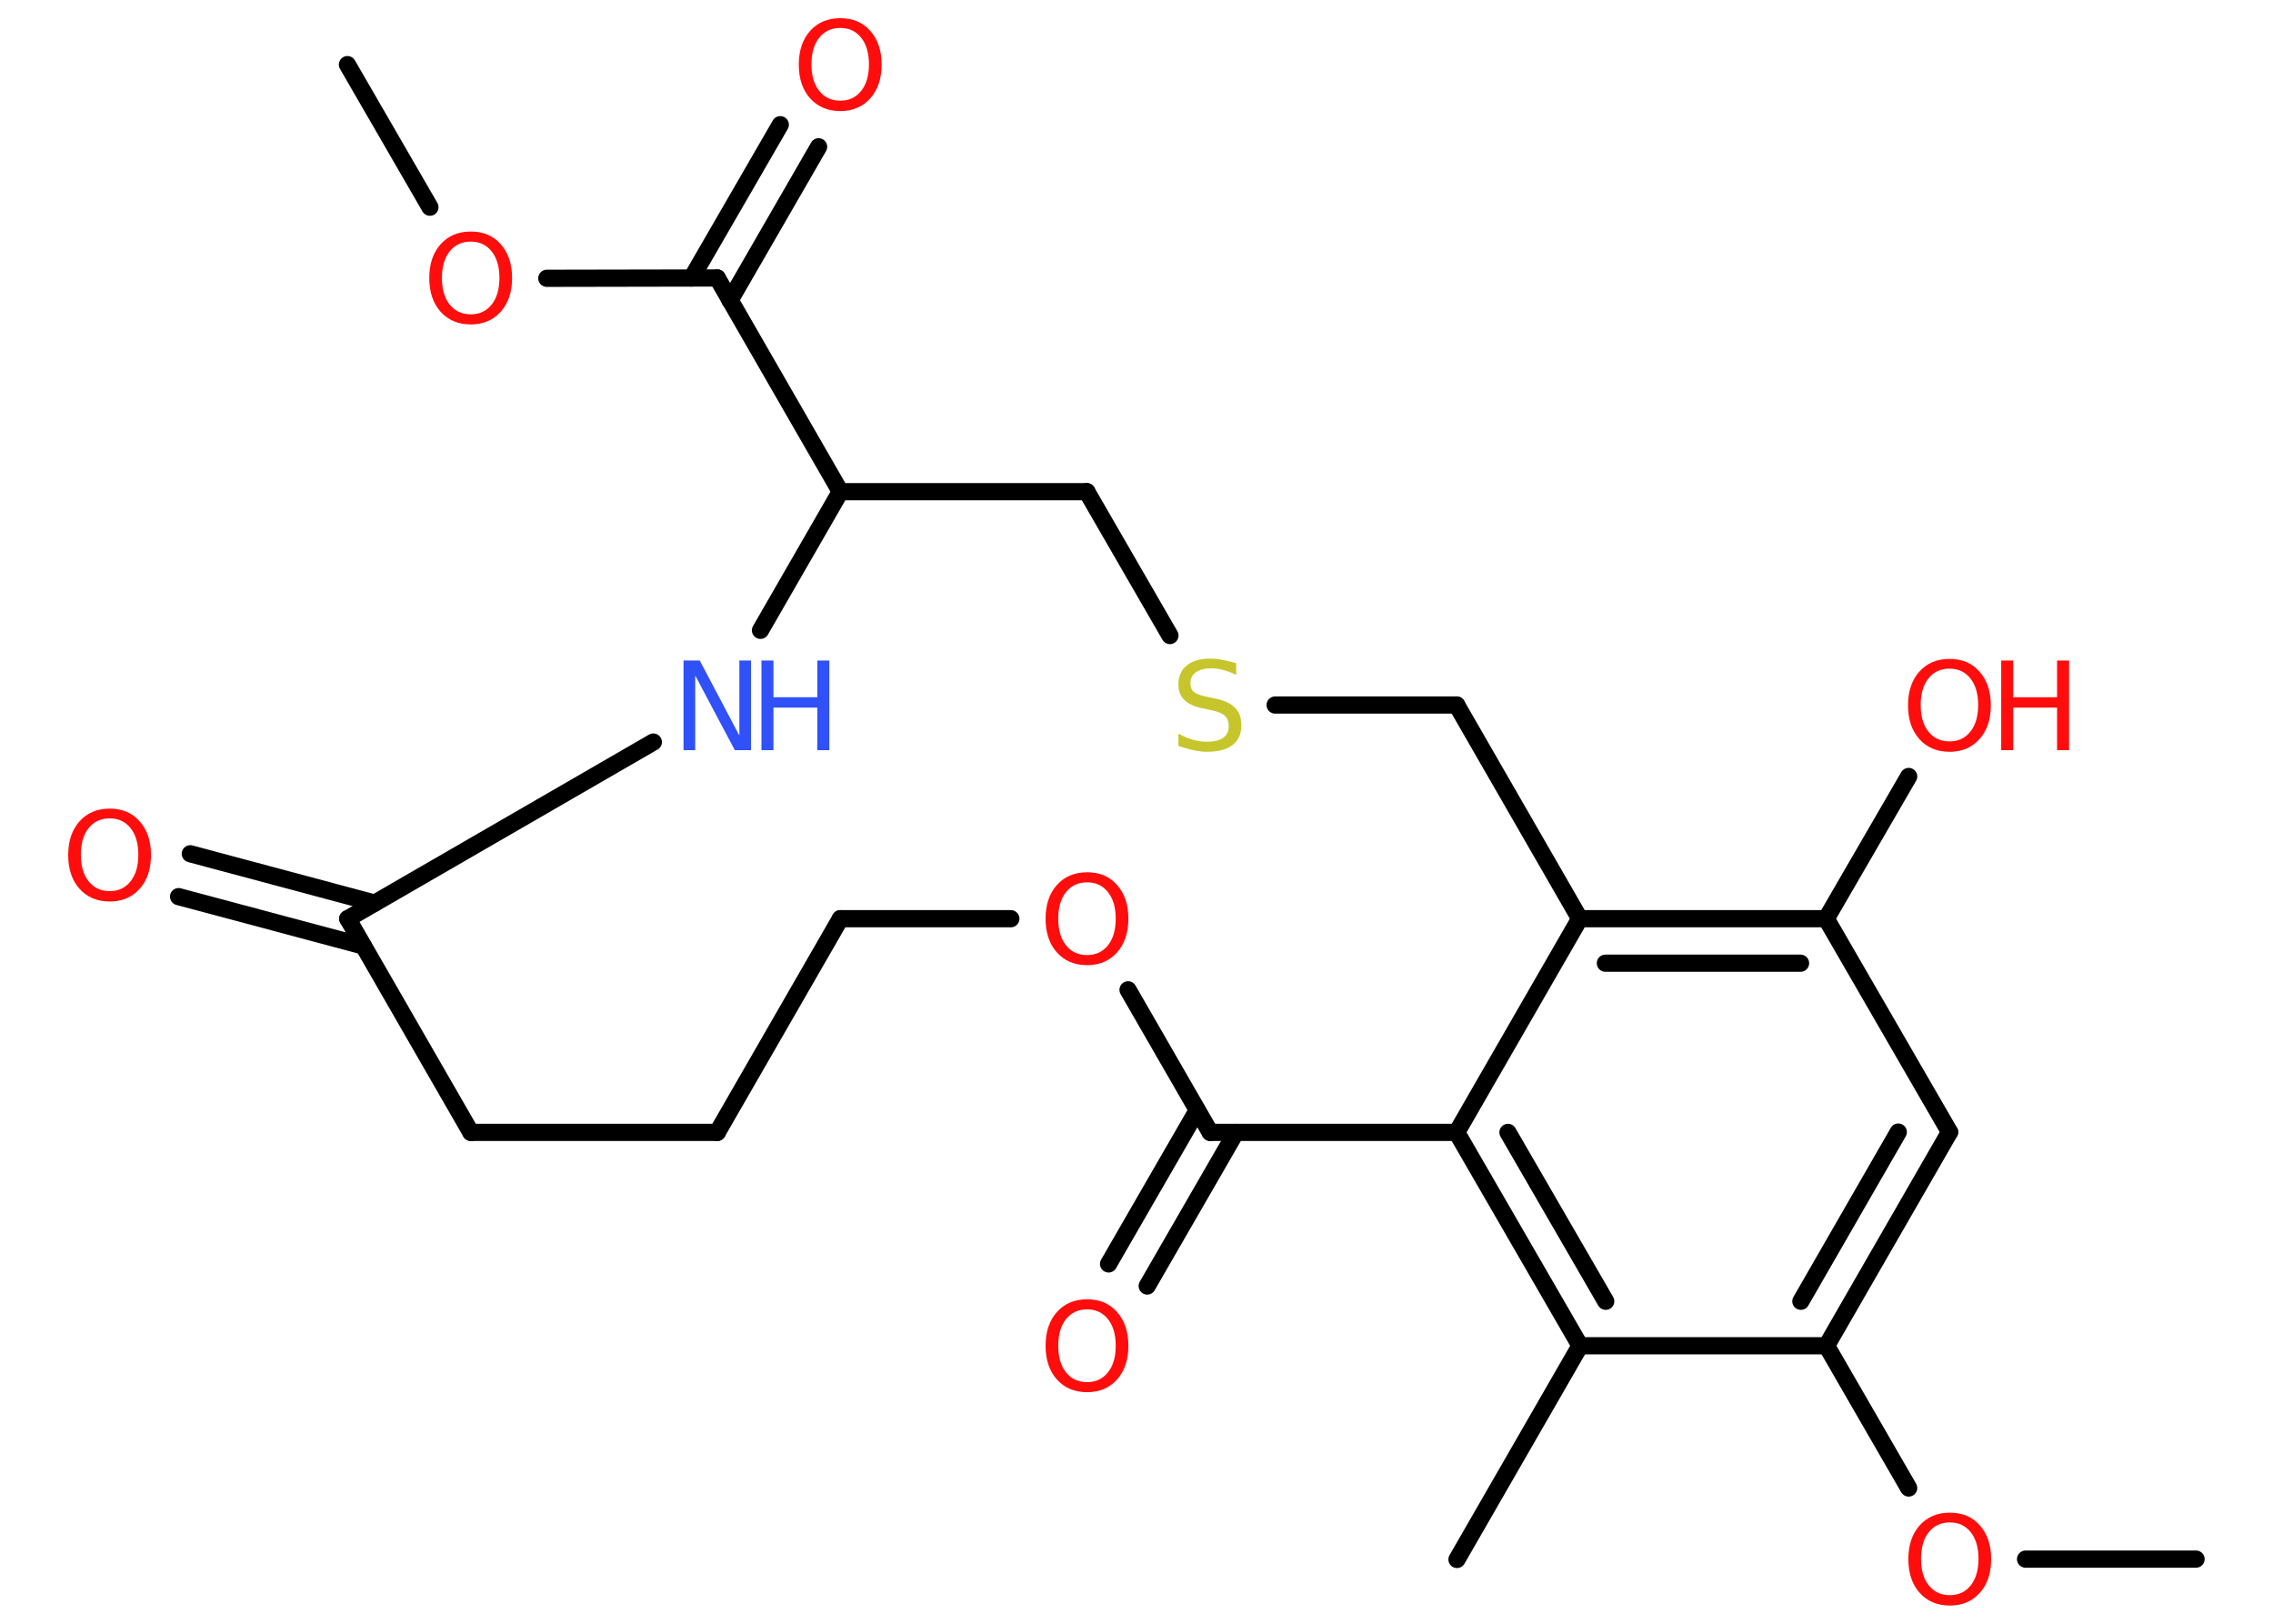 <?xml version='1.0' encoding='UTF-8'?>
<!DOCTYPE svg PUBLIC "-//W3C//DTD SVG 1.1//EN" "http://www.w3.org/Graphics/SVG/1.1/DTD/svg11.dtd">
<svg version='1.2' xmlns='http://www.w3.org/2000/svg' xmlns:xlink='http://www.w3.org/1999/xlink' width='70.0mm' height='50.0mm' viewBox='0 0 70.0 50.0'>
  <desc>Generated by the Chemistry Development Kit (http://github.com/cdk)</desc>
  <g stroke-linecap='round' stroke-linejoin='round' stroke='#000000' stroke-width='.53' fill='#FF0D0D'>
    <rect x='.0' y='.0' width='70.0' height='50.0' fill='#FFFFFF' stroke='none'/>
    <g id='mol1' class='mol'>
      <line id='mol1bnd1' class='bond' x1='10.7' y1='1.99' x2='13.24' y2='6.38'/>
      <line id='mol1bnd2' class='bond' x1='16.84' y1='8.57' x2='22.09' y2='8.56'/>
      <g id='mol1bnd3' class='bond'>
        <line x1='21.3' y1='8.56' x2='24.03' y2='3.84'/>
        <line x1='22.48' y1='9.25' x2='25.21' y2='4.52'/>
      </g>
      <line id='mol1bnd4' class='bond' x1='22.09' y1='8.56' x2='25.88' y2='15.14'/>
      <line id='mol1bnd5' class='bond' x1='25.88' y1='15.14' x2='33.47' y2='15.14'/>
      <line id='mol1bnd6' class='bond' x1='33.47' y1='15.14' x2='36.03' y2='19.57'/>
      <line id='mol1bnd7' class='bond' x1='39.27' y1='21.71' x2='44.86' y2='21.71'/>
      <line id='mol1bnd8' class='bond' x1='44.86' y1='21.71' x2='48.65' y2='28.29'/>
      <g id='mol1bnd9' class='bond'>
        <line x1='56.24' y1='28.29' x2='48.65' y2='28.29'/>
        <line x1='55.45' y1='29.66' x2='49.44' y2='29.66'/>
      </g>
      <line id='mol1bnd10' class='bond' x1='56.24' y1='28.29' x2='58.78' y2='23.91'/>
      <line id='mol1bnd11' class='bond' x1='56.24' y1='28.29' x2='60.04' y2='34.86'/>
      <g id='mol1bnd12' class='bond'>
        <line x1='56.25' y1='41.44' x2='60.04' y2='34.86'/>
        <line x1='55.46' y1='40.07' x2='58.46' y2='34.86'/>
      </g>
      <line id='mol1bnd13' class='bond' x1='56.25' y1='41.44' x2='58.78' y2='45.82'/>
      <line id='mol1bnd14' class='bond' x1='62.38' y1='48.01' x2='67.63' y2='48.01'/>
      <line id='mol1bnd15' class='bond' x1='56.25' y1='41.44' x2='48.66' y2='41.44'/>
      <line id='mol1bnd16' class='bond' x1='48.66' y1='41.44' x2='44.87' y2='48.02'/>
      <g id='mol1bnd17' class='bond'>
        <line x1='44.86' y1='34.87' x2='48.66' y2='41.44'/>
        <line x1='46.44' y1='34.87' x2='49.45' y2='40.07'/>
      </g>
      <line id='mol1bnd18' class='bond' x1='48.65' y1='28.29' x2='44.86' y2='34.87'/>
      <line id='mol1bnd19' class='bond' x1='44.86' y1='34.87' x2='37.27' y2='34.87'/>
      <g id='mol1bnd20' class='bond'>
        <line x1='38.06' y1='34.87' x2='35.33' y2='39.6'/>
        <line x1='36.87' y1='34.19' x2='34.14' y2='38.92'/>
      </g>
      <line id='mol1bnd21' class='bond' x1='37.27' y1='34.87' x2='34.74' y2='30.48'/>
      <line id='mol1bnd22' class='bond' x1='31.13' y1='28.29' x2='25.88' y2='28.29'/>
      <line id='mol1bnd23' class='bond' x1='25.88' y1='28.29' x2='22.09' y2='34.87'/>
      <line id='mol1bnd24' class='bond' x1='22.09' y1='34.87' x2='14.5' y2='34.87'/>
      <line id='mol1bnd25' class='bond' x1='14.5' y1='34.87' x2='10.71' y2='28.29'/>
      <g id='mol1bnd26' class='bond'>
        <line x1='11.19' y1='29.13' x2='5.5' y2='27.61'/>
        <line x1='11.54' y1='27.81' x2='5.86' y2='26.29'/>
      </g>
      <line id='mol1bnd27' class='bond' x1='10.71' y1='28.29' x2='20.12' y2='22.85'/>
      <line id='mol1bnd28' class='bond' x1='25.88' y1='15.14' x2='23.42' y2='19.41'/>
      <path id='mol1atm2' class='atom' d='M14.5 7.44q-.41 .0 -.65 .3q-.24 .3 -.24 .82q.0 .52 .24 .82q.24 .3 .65 .3q.4 .0 .64 -.3q.24 -.3 .24 -.82q.0 -.52 -.24 -.82q-.24 -.3 -.64 -.3zM14.5 7.13q.58 .0 .92 .39q.35 .39 .35 1.04q.0 .65 -.35 1.04q-.35 .39 -.92 .39q-.58 .0 -.93 -.39q-.35 -.39 -.35 -1.04q.0 -.65 .35 -1.04q.35 -.39 .93 -.39z' stroke='none'/>
      <path id='mol1atm4' class='atom' d='M25.88 .86q-.41 .0 -.65 .3q-.24 .3 -.24 .82q.0 .52 .24 .82q.24 .3 .65 .3q.4 .0 .64 -.3q.24 -.3 .24 -.82q.0 -.52 -.24 -.82q-.24 -.3 -.64 -.3zM25.88 .56q.58 .0 .92 .39q.35 .39 .35 1.04q.0 .65 -.35 1.04q-.35 .39 -.92 .39q-.58 .0 -.93 -.39q-.35 -.39 -.35 -1.04q.0 -.65 .35 -1.04q.35 -.39 .93 -.39z' stroke='none'/>
      <path id='mol1atm7' class='atom' d='M38.07 20.42v.36q-.21 -.1 -.4 -.15q-.19 -.05 -.37 -.05q-.3 .0 -.47 .12q-.17 .12 -.17 .34q.0 .18 .11 .27q.11 .09 .42 .15l.23 .05q.41 .08 .61 .28q.2 .2 .2 .54q.0 .4 -.27 .61q-.27 .21 -.79 .21q-.2 .0 -.42 -.05q-.22 -.05 -.46 -.13v-.38q.23 .13 .45 .19q.22 .06 .43 .06q.32 .0 .5 -.12q.17 -.12 .17 -.36q.0 -.2 -.12 -.32q-.12 -.11 -.41 -.17l-.23 -.05q-.42 -.08 -.6 -.26q-.19 -.18 -.19 -.49q.0 -.37 .26 -.58q.26 -.21 .71 -.21q.19 .0 .39 .04q.2 .04 .41 .1z' stroke='none' fill='#C6C62C'/>
      <g id='mol1atm11' class='atom'>
        <path d='M60.04 20.59q-.41 .0 -.65 .3q-.24 .3 -.24 .82q.0 .52 .24 .82q.24 .3 .65 .3q.4 .0 .64 -.3q.24 -.3 .24 -.82q.0 -.52 -.24 -.82q-.24 -.3 -.64 -.3zM60.04 20.29q.58 .0 .92 .39q.35 .39 .35 1.04q.0 .65 -.35 1.04q-.35 .39 -.92 .39q-.58 .0 -.93 -.39q-.35 -.39 -.35 -1.04q.0 -.65 .35 -1.04q.35 -.39 .93 -.39z' stroke='none'/>
        <path d='M61.63 20.34h.37v1.13h1.35v-1.13h.37v2.76h-.37v-1.31h-1.35v1.31h-.37v-2.76z' stroke='none'/>
      </g>
      <path id='mol1atm14' class='atom' d='M60.05 46.88q-.41 .0 -.65 .3q-.24 .3 -.24 .82q.0 .52 .24 .82q.24 .3 .65 .3q.4 .0 .64 -.3q.24 -.3 .24 -.82q.0 -.52 -.24 -.82q-.24 -.3 -.64 -.3zM60.05 46.58q.58 .0 .92 .39q.35 .39 .35 1.04q.0 .65 -.35 1.04q-.35 .39 -.92 .39q-.58 .0 -.93 -.39q-.35 -.39 -.35 -1.04q.0 -.65 .35 -1.04q.35 -.39 .93 -.39z' stroke='none'/>
      <path id='mol1atm20' class='atom' d='M33.48 40.32q-.41 .0 -.65 .3q-.24 .3 -.24 .82q.0 .52 .24 .82q.24 .3 .65 .3q.4 .0 .64 -.3q.24 -.3 .24 -.82q.0 -.52 -.24 -.82q-.24 -.3 -.64 -.3zM33.48 40.01q.58 .0 .92 .39q.35 .39 .35 1.04q.0 .65 -.35 1.04q-.35 .39 -.92 .39q-.58 .0 -.93 -.39q-.35 -.39 -.35 -1.04q.0 -.65 .35 -1.04q.35 -.39 .93 -.39z' stroke='none'/>
      <path id='mol1atm21' class='atom' d='M33.48 27.17q-.41 .0 -.65 .3q-.24 .3 -.24 .82q.0 .52 .24 .82q.24 .3 .65 .3q.4 .0 .64 -.3q.24 -.3 .24 -.82q.0 -.52 -.24 -.82q-.24 -.3 -.64 -.3zM33.48 26.86q.58 .0 .92 .39q.35 .39 .35 1.04q.0 .65 -.35 1.04q-.35 .39 -.92 .39q-.58 .0 -.93 -.39q-.35 -.39 -.35 -1.04q.0 -.65 .35 -1.04q.35 -.39 .93 -.39z' stroke='none'/>
      <path id='mol1atm26' class='atom' d='M3.38 25.2q-.41 .0 -.65 .3q-.24 .3 -.24 .82q.0 .52 .24 .82q.24 .3 .65 .3q.4 .0 .64 -.3q.24 -.3 .24 -.82q.0 -.52 -.24 -.82q-.24 -.3 -.64 -.3zM3.38 24.9q.58 .0 .92 .39q.35 .39 .35 1.04q.0 .65 -.35 1.04q-.35 .39 -.92 .39q-.58 .0 -.93 -.39q-.35 -.39 -.35 -1.04q.0 -.65 .35 -1.04q.35 -.39 .93 -.39z' stroke='none'/>
      <g id='mol1atm27' class='atom'>
        <path d='M21.05 20.34h.5l1.22 2.31v-2.31h.36v2.76h-.5l-1.22 -2.3v2.3h-.36v-2.76z' stroke='none' fill='#3050F8'/>
        <path d='M23.45 20.34h.37v1.13h1.35v-1.13h.37v2.76h-.37v-1.31h-1.35v1.31h-.37v-2.76z' stroke='none' fill='#3050F8'/>
      </g>
    </g>
  </g>
</svg>
